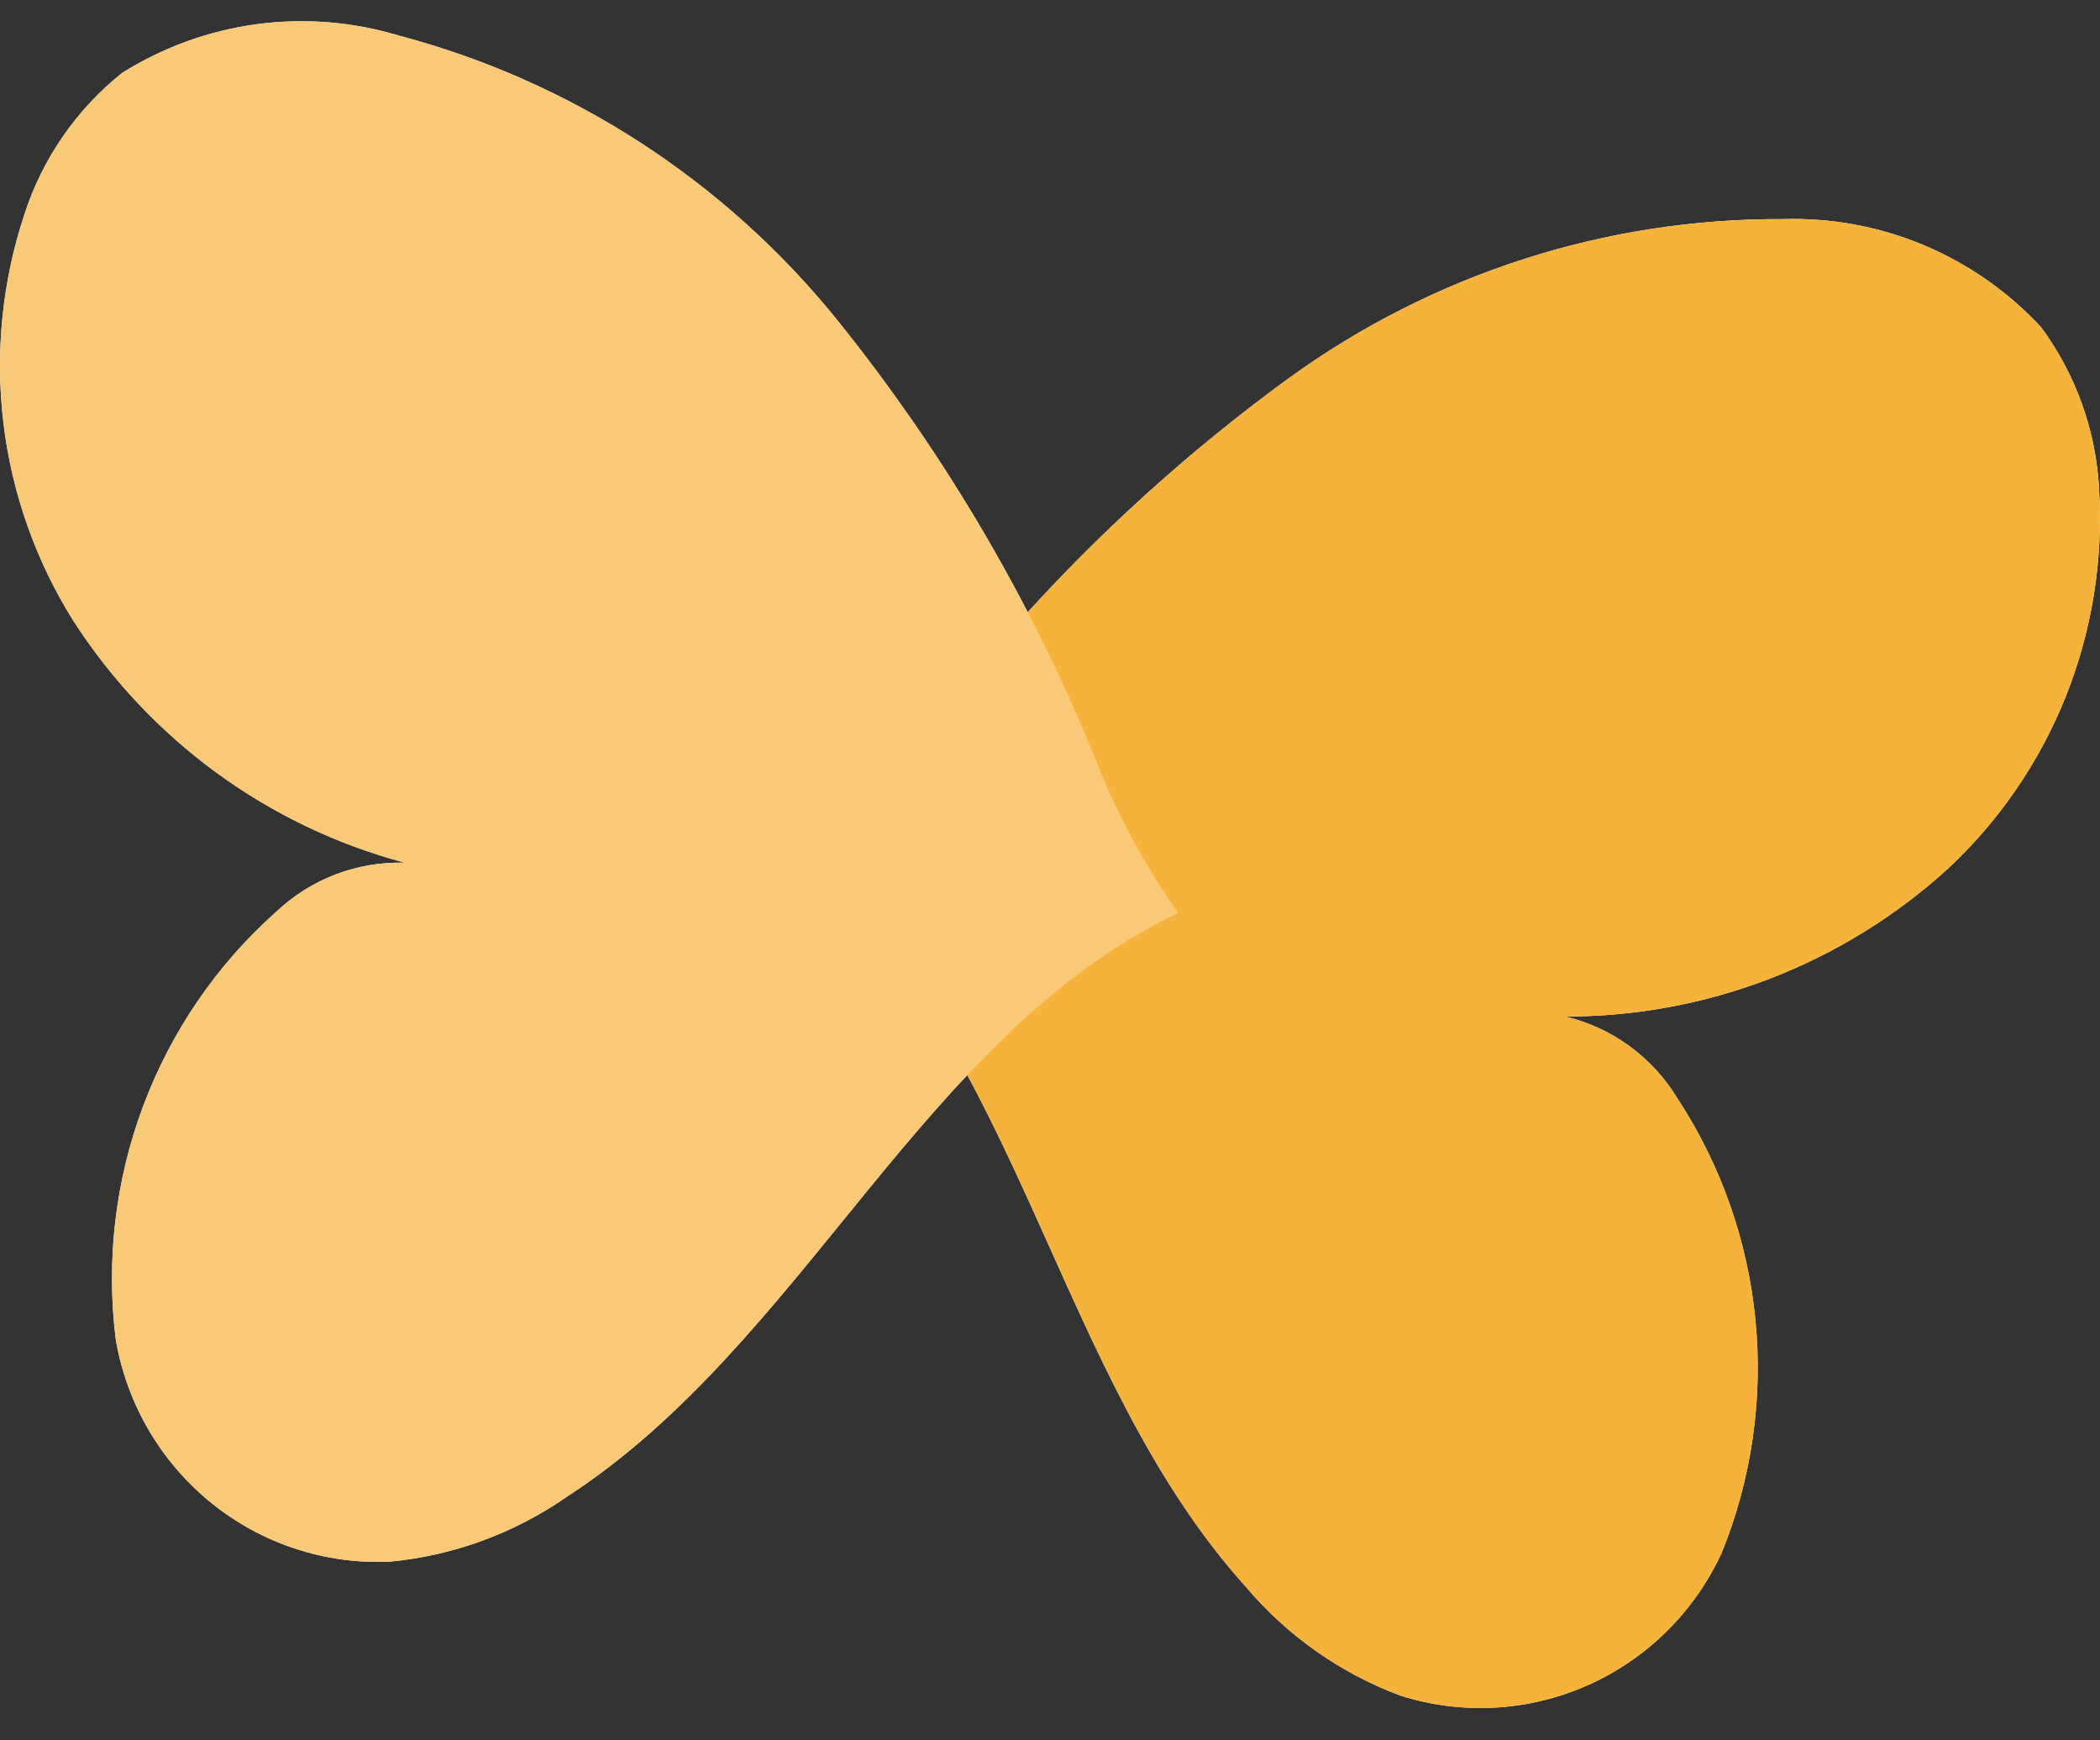 <svg width="35" height="29" viewBox="0 0 35 29" fill="none" xmlns="http://www.w3.org/2000/svg">
<rect x="0" y="0" width="35" height="29" fill="#333333" stroke="none"/>
<g style="mix-blend-mode:multiply">
<path d="M34.986 8.169C34.938 7.187 34.6 6.241 34.017 5.451C33.47 4.862 32.804 4.397 32.065 4.086C31.325 3.776 30.528 3.627 29.727 3.651C26.77 3.634 23.884 4.562 21.483 6.3C19.101 8.035 16.997 10.125 15.241 12.499C14.704 13.193 14.093 13.827 13.42 14.388C17.018 17.456 17.594 22.928 20.765 26.442C21.453 27.256 22.338 27.879 23.334 28.252C24.362 28.581 25.475 28.52 26.462 28.081C27.45 27.643 28.244 26.856 28.697 25.87C29.194 24.643 29.386 23.312 29.257 21.993C29.128 20.674 28.681 19.407 27.956 18.301C27.749 17.961 27.477 17.665 27.156 17.43C26.835 17.196 26.47 17.029 26.084 16.938C28.439 16.944 30.713 16.068 32.461 14.479C33.319 13.681 33.991 12.701 34.428 11.61C34.864 10.518 35.055 9.343 34.986 8.169Z" fill="white"/>
</g>
<g style="mix-blend-mode:multiply">
<path d="M0.402 3.587C0.702 2.651 1.271 1.825 2.037 1.214C2.717 0.788 3.479 0.512 4.274 0.404C5.068 0.297 5.876 0.361 6.643 0.592C9.504 1.347 12.054 2.995 13.926 5.299C15.781 7.596 17.277 10.163 18.363 12.913C18.704 13.724 19.131 14.495 19.637 15.213C15.373 17.239 13.41 22.374 9.445 24.942C8.571 25.55 7.556 25.922 6.499 26.022C5.42 26.071 4.361 25.723 3.52 25.042C2.679 24.361 2.114 23.395 1.93 22.324C1.765 21.009 1.921 19.674 2.385 18.434C2.849 17.193 3.605 16.085 4.59 15.206C4.877 14.931 5.216 14.716 5.587 14.573C5.957 14.431 6.352 14.364 6.749 14.376C4.472 13.77 2.501 12.331 1.22 10.34C0.597 9.346 0.2 8.224 0.058 7.056C-0.083 5.889 0.034 4.704 0.402 3.587Z" fill="white"/>
</g>
<g style="mix-blend-mode:multiply">
<path d="M34.986 8.169C34.938 7.187 34.6 6.241 34.017 5.451C33.47 4.862 32.804 4.397 32.065 4.086C31.325 3.776 30.528 3.627 29.727 3.651C26.77 3.634 23.884 4.562 21.483 6.3C19.101 8.035 16.997 10.125 15.241 12.499C14.704 13.193 14.093 13.827 13.42 14.388C17.018 17.456 17.594 22.928 20.765 26.442C21.453 27.256 22.338 27.879 23.334 28.252C24.362 28.581 25.475 28.52 26.462 28.081C27.45 27.643 28.244 26.856 28.697 25.87C29.194 24.643 29.386 23.312 29.257 21.993C29.128 20.674 28.681 19.407 27.956 18.301C27.749 17.961 27.477 17.665 27.156 17.43C26.835 17.196 26.47 17.029 26.084 16.938C28.439 16.944 30.713 16.068 32.461 14.479C33.319 13.681 33.991 12.701 34.428 11.61C34.864 10.518 35.055 9.343 34.986 8.169Z" fill="#F5B33C"/>
</g>
<g style="mix-blend-mode:multiply">
<path d="M0.402 3.587C0.702 2.651 1.271 1.825 2.037 1.214C2.717 0.788 3.479 0.512 4.274 0.404C5.068 0.297 5.876 0.361 6.643 0.592C9.504 1.347 12.054 2.995 13.926 5.299C15.781 7.596 17.277 10.163 18.363 12.913C18.704 13.724 19.131 14.495 19.637 15.213C15.373 17.239 13.41 22.374 9.445 24.942C8.571 25.55 7.556 25.922 6.499 26.022C5.42 26.071 4.361 25.723 3.52 25.042C2.679 24.361 2.114 23.395 1.93 22.324C1.765 21.009 1.921 19.674 2.385 18.434C2.849 17.193 3.605 16.085 4.59 15.206C4.877 14.931 5.216 14.716 5.587 14.573C5.957 14.431 6.352 14.364 6.749 14.376C4.472 13.77 2.501 12.331 1.22 10.34C0.597 9.346 0.2 8.224 0.058 7.056C-0.083 5.889 0.034 4.704 0.402 3.587Z" fill="#F8CA77"/>
</g>
</svg>
